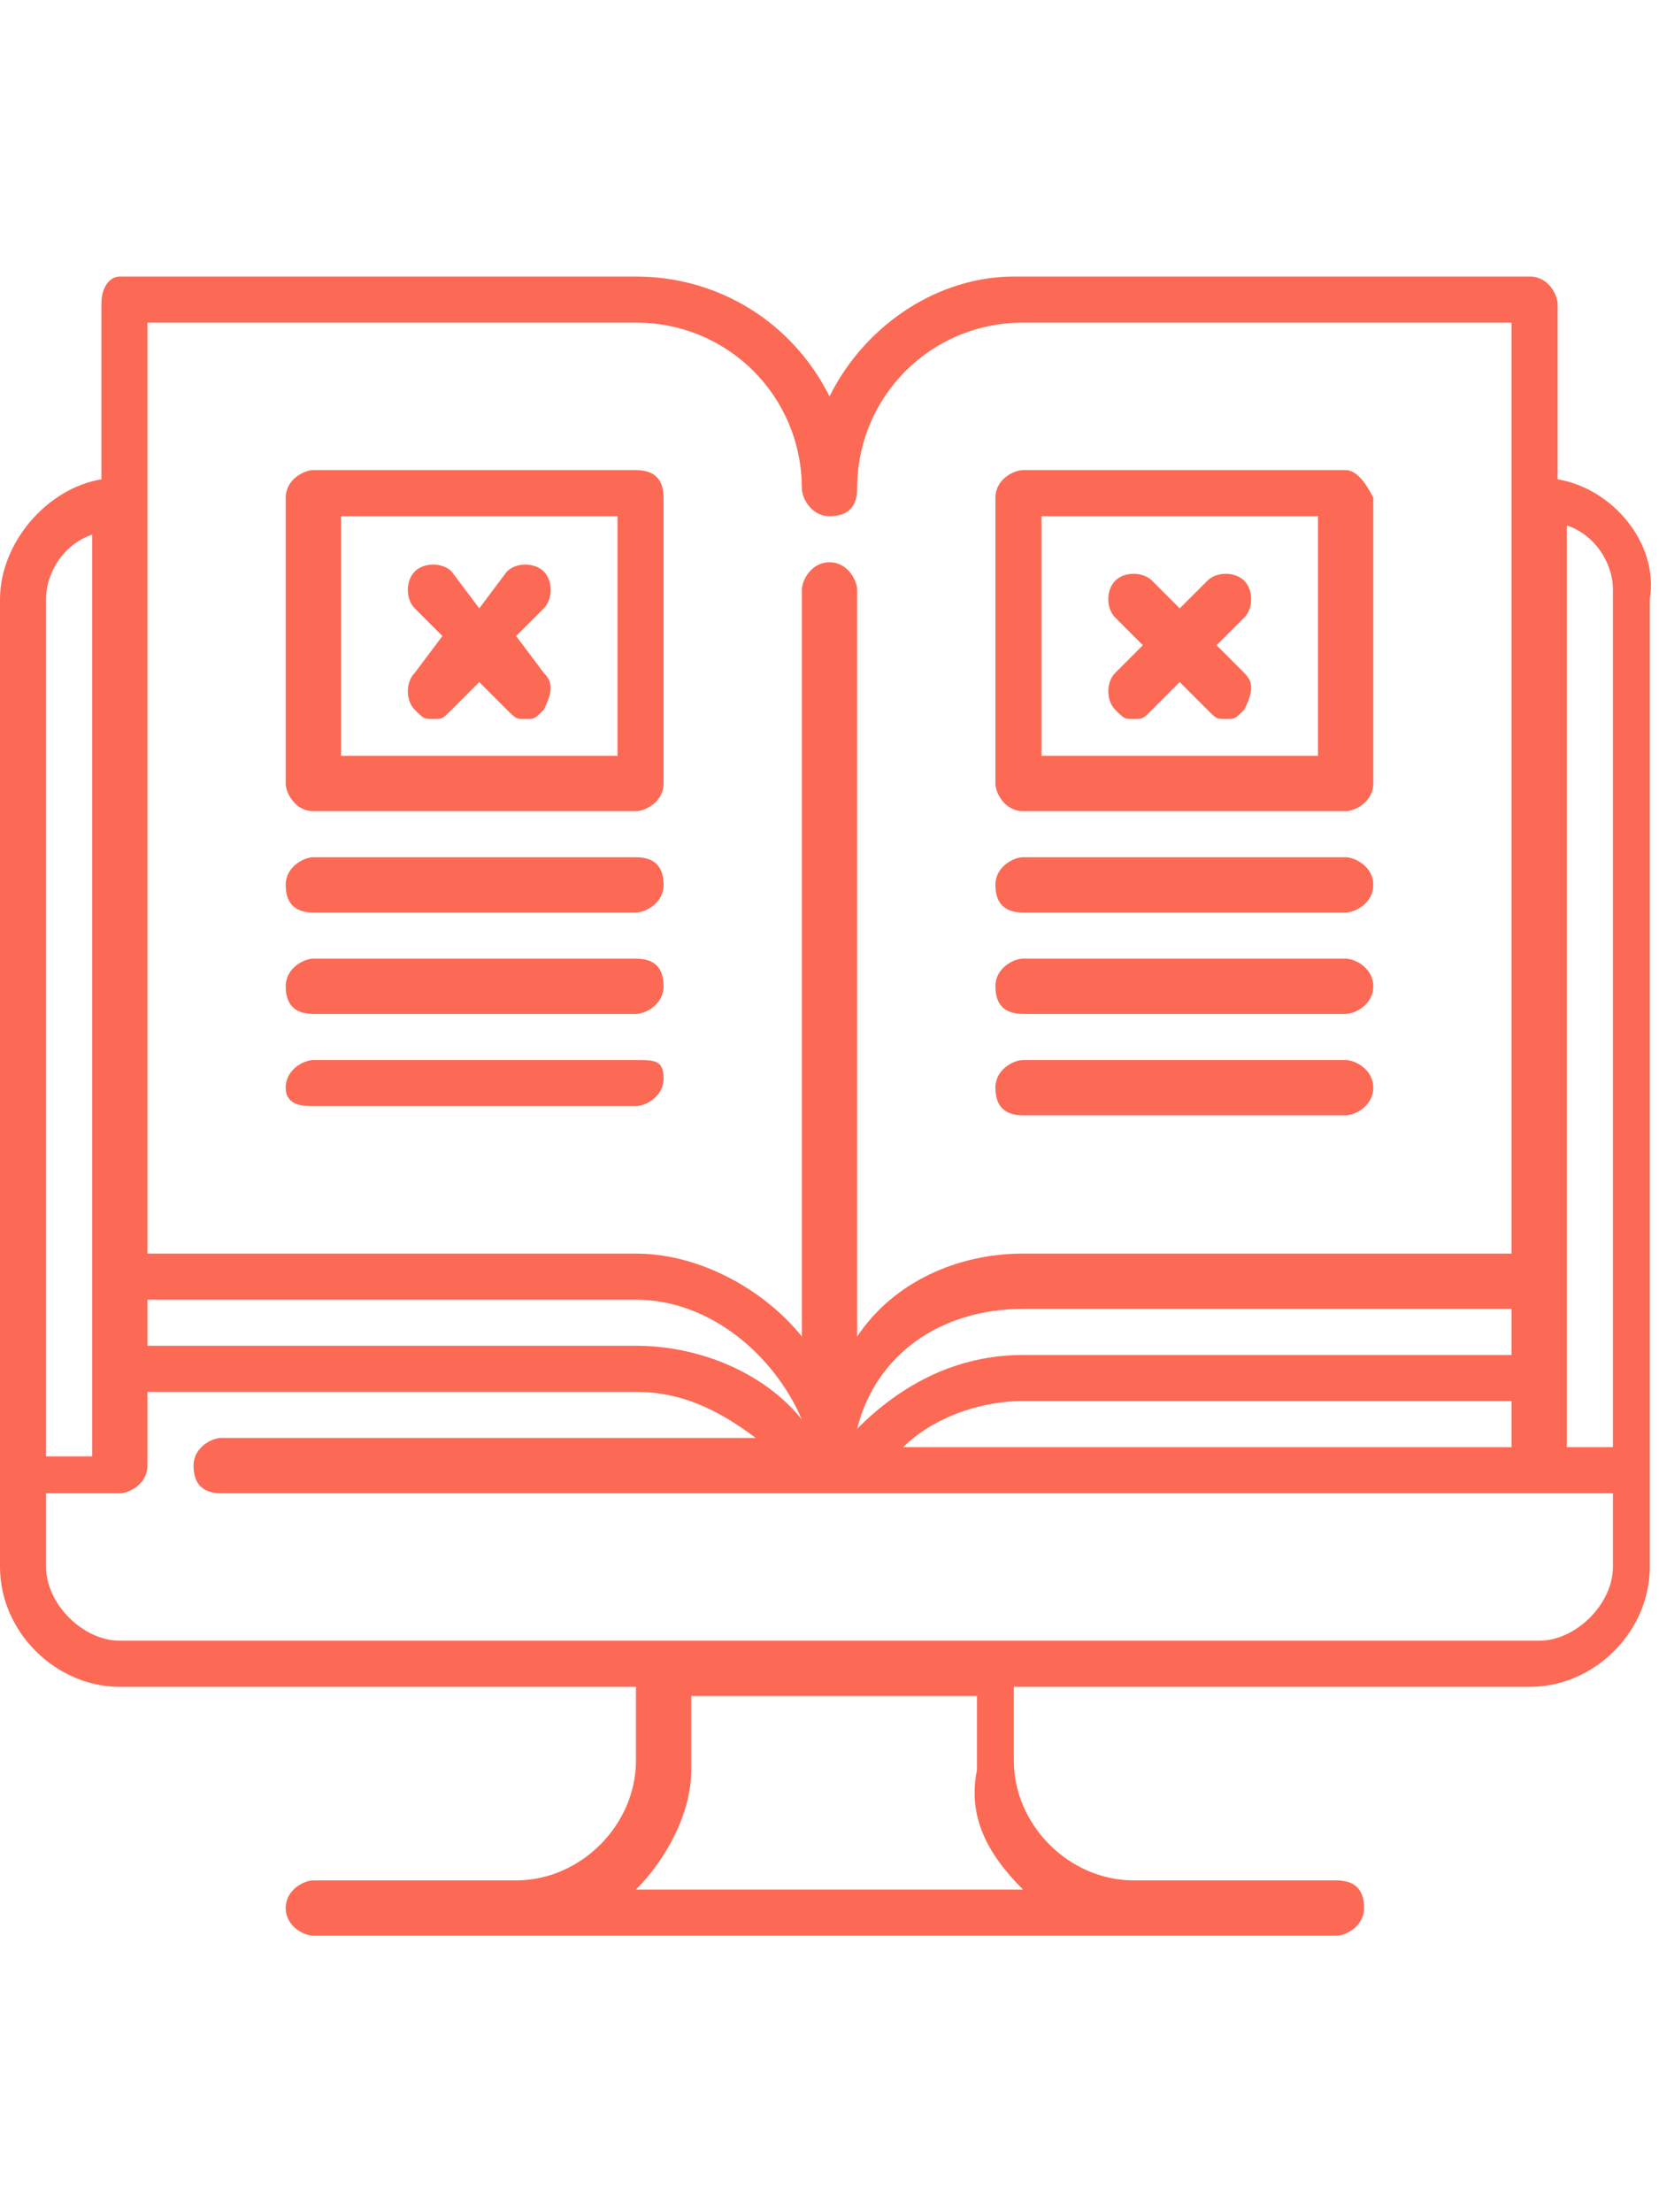 <?xml version="1.0" encoding="utf-8"?>
<!-- Generator: Adobe Illustrator 24.0.2, SVG Export Plug-In . SVG Version: 6.00 Build 0)  -->
<svg version="1.1" id="Layer_1" xmlns="http://www.w3.org/2000/svg" xmlns:xlink="http://www.w3.org/1999/xlink" x="0px" y="0px"
	 viewBox="0 0 18 24" style="enable-background:new 0 0 18 24;" xml:space="preserve">
<style type="text/css">
	.st0{fill:#FC6A55;}
	.st1{stroke:#FFFFFF;stroke-width:0.25;stroke-miterlimit:10;}
	.st2{fill:#656D7A;}
	.st3{fill:#FFFFFF;}
	.st4{filter:url(#Adobe_OpacityMaskFilter);}
	.st5{fill-rule:evenodd;clip-rule:evenodd;fill:#FFFFFF;}
	.st6{mask:url(#mask-2_8_);fill-rule:evenodd;clip-rule:evenodd;}
	.st7{filter:url(#Adobe_OpacityMaskFilter_1_);}
	.st8{mask:url(#mask-2_7_);fill-rule:evenodd;clip-rule:evenodd;}
	.st9{filter:url(#Adobe_OpacityMaskFilter_2_);}
	.st10{mask:url(#mask-2_6_);fill-rule:evenodd;clip-rule:evenodd;}
	.st11{filter:url(#Adobe_OpacityMaskFilter_3_);}
	.st12{mask:url(#mask-2_5_);fill-rule:evenodd;clip-rule:evenodd;}
	.st13{filter:url(#Adobe_OpacityMaskFilter_4_);}
	.st14{mask:url(#mask-2_2_);fill:none;stroke:#000000;stroke-width:2;}
	.st15{fill:#434343;}
	.st16{fill:#434343;stroke:#F9F9F9;stroke-width:0.25;stroke-miterlimit:10;}
	.st17{fill:none;stroke:#FC6A55;stroke-width:0.5;stroke-miterlimit:10;}
	.st18{fill:none;stroke:#FC6A55;stroke-width:0.75;stroke-miterlimit:10;}
	.st19{fill:#FC6A55;stroke:#FC6A55;stroke-width:0.5;stroke-miterlimit:10;}
	.st20{opacity:0.153;fill:url(#Path_144_);enable-background:new    ;}
	.st21{opacity:0.1;fill:#590BB2;enable-background:new    ;}
	.st22{fill:#8E8CA8;}
	.st23{fill:#F5F4F9;}
	.st24{fill:#FFD5B8;}
	.st25{fill:#FC8473;}
	.st26{fill:#1C3475;}
	.st27{fill:#DDD9E4;}
	.st28{fill:#828FB3;}
	.st29{opacity:7.584635e-02;fill:url(#Path_145_);enable-background:new    ;}
	.st30{fill:#FFBE92;}
	.st31{fill:#FB8E7F;}
	.st32{fill:#FDB1A6;}
	.st33{fill:#FC806F;}
	.st34{fill:#FFE783;}
	.st35{fill:#104478;}
	.st36{fill:none;stroke:#FFFFFF;stroke-miterlimit:10;}
	.st37{fill:none;stroke:#FC6A55;stroke-miterlimit:10;}
	.st38{fill:none;stroke:#000000;stroke-width:0.15;stroke-miterlimit:10;}
</style>
<g>
	<g>
		<g>
			<path class="st0" d="M16.9,5.2V3.3c0-0.1-0.1-0.3-0.3-0.3h-5.6C10.2,3,9.4,3.5,9,4.3C8.6,3.5,7.8,3,6.9,3H1.3
				C1.2,3,1.1,3.1,1.1,3.3v1.9C0.5,5.3,0,5.9,0,6.5V17c0,0.7,0.6,1.3,1.3,1.3h5.6v0.8c0,0.7-0.6,1.3-1.3,1.3H3.4
				c-0.1,0-0.3,0.1-0.3,0.3S3.3,21,3.4,21h11.1c0.1,0,0.3-0.1,0.3-0.3s-0.1-0.3-0.3-0.3h-2.2c-0.7,0-1.3-0.6-1.3-1.3v-0.8h5.6
				c0.7,0,1.3-0.6,1.3-1.3V6.5C18,5.9,17.5,5.3,16.9,5.2z M1.6,3.5h5.3c1,0,1.8,0.8,1.8,1.8c0,0.1,0.1,0.3,0.3,0.3s0.3-0.1,0.3-0.3
				c0-1,0.8-1.8,1.8-1.8h5.3v10.1h-5.3c-0.7,0-1.4,0.3-1.8,0.9V6.4c0-0.1-0.1-0.3-0.3-0.3S8.7,6.3,8.7,6.4v8.1
				c-0.4-0.5-1.1-0.9-1.8-0.9H1.6V3.5z M11.1,14.7c-0.7,0-1.3,0.3-1.8,0.8c0.2-0.8,0.9-1.3,1.8-1.3h5.3v0.5H11.1z M16.4,15.2v0.5
				H9.8c0.3-0.3,0.8-0.5,1.3-0.5H16.4z M1.6,14.1h5.3c0.8,0,1.5,0.6,1.8,1.3c-0.4-0.5-1.1-0.8-1.8-0.8H1.6V14.1z M0.5,6.5
				c0-0.3,0.2-0.6,0.5-0.7v10H0.5V6.5z M11.1,20.5H6.9c0.3-0.3,0.6-0.8,0.6-1.3v-0.8h3.1v0.8C10.5,19.7,10.7,20.1,11.1,20.5z
				 M17.5,17c0,0.4-0.4,0.8-0.8,0.8H1.3c-0.4,0-0.8-0.4-0.8-0.8v-0.8h0.8c0.1,0,0.3-0.1,0.3-0.3v-0.8h5.3c0.5,0,0.9,0.2,1.3,0.5H2.4
				c-0.1,0-0.3,0.1-0.3,0.3s0.1,0.3,0.3,0.3h15.1V17z M17.5,15.7h-0.5v-10c0.3,0.1,0.5,0.4,0.5,0.7V15.7z"/>
		</g>
	</g>
	<g>
		<g>
			<path class="st0" d="M5.6,6.9l0.3-0.3C6,6.5,6,6.3,5.9,6.2c-0.1-0.1-0.3-0.1-0.4,0L5.2,6.6L4.9,6.2c-0.1-0.1-0.3-0.1-0.4,0
				c-0.1,0.1-0.1,0.3,0,0.4l0.3,0.3L4.5,7.3c-0.1,0.1-0.1,0.3,0,0.4c0.1,0.1,0.1,0.1,0.2,0.1s0.1,0,0.2-0.1l0.3-0.3l0.3,0.3
				c0.1,0.1,0.1,0.1,0.2,0.1s0.1,0,0.2-0.1C6,7.5,6,7.4,5.9,7.3L5.6,6.9z"/>
		</g>
	</g>
	<g>
		<g>
			<path class="st0" d="M6.9,5.1H3.4c-0.1,0-0.3,0.1-0.3,0.3v3.1c0,0.1,0.1,0.3,0.3,0.3h3.5c0.1,0,0.3-0.1,0.3-0.3V5.4
				C7.2,5.2,7.1,5.1,6.9,5.1z M6.7,8.2h-3V5.6h3V8.2z"/>
		</g>
	</g>
	<g>
		<g>
			<path class="st0" d="M6.9,9.3H3.4c-0.1,0-0.3,0.1-0.3,0.3s0.1,0.3,0.3,0.3h3.5c0.1,0,0.3-0.1,0.3-0.3S7.1,9.3,6.9,9.3z"/>
		</g>
	</g>
	<g>
		<g>
			<path class="st0" d="M6.9,10.4H3.4c-0.1,0-0.3,0.1-0.3,0.3s0.1,0.3,0.3,0.3h3.5c0.1,0,0.3-0.1,0.3-0.3S7.1,10.4,6.9,10.4z"/>
		</g>
	</g>
	<g>
		<g>
			<path class="st0" d="M13.5,7.3l-0.3-0.3l0.3-0.3c0.1-0.1,0.1-0.3,0-0.4c-0.1-0.1-0.3-0.1-0.4,0l-0.3,0.3l-0.3-0.3
				c-0.1-0.1-0.3-0.1-0.4,0c-0.1,0.1-0.1,0.3,0,0.4l0.3,0.3l-0.3,0.3c-0.1,0.1-0.1,0.3,0,0.4c0.1,0.1,0.1,0.1,0.2,0.1
				c0.1,0,0.1,0,0.2-0.1l0.3-0.3l0.3,0.3c0.1,0.1,0.1,0.1,0.2,0.1c0.1,0,0.1,0,0.2-0.1C13.6,7.5,13.6,7.4,13.5,7.3z"/>
		</g>
	</g>
	<g>
		<g>
			<path class="st0" d="M14.6,5.1h-3.5c-0.1,0-0.3,0.1-0.3,0.3v3.1c0,0.1,0.1,0.3,0.3,0.3h3.5c0.1,0,0.3-0.1,0.3-0.3V5.4
				C14.8,5.2,14.7,5.1,14.6,5.1z M14.3,8.2h-3V5.6h3V8.2z"/>
		</g>
	</g>
	<g>
		<g>
			<path class="st0" d="M14.6,9.3h-3.5c-0.1,0-0.3,0.1-0.3,0.3s0.1,0.3,0.3,0.3h3.5c0.1,0,0.3-0.1,0.3-0.3S14.7,9.3,14.6,9.3z"/>
		</g>
	</g>
	<g>
		<g>
			<path class="st0" d="M14.6,10.4h-3.5c-0.1,0-0.3,0.1-0.3,0.3s0.1,0.3,0.3,0.3h3.5c0.1,0,0.3-0.1,0.3-0.3S14.7,10.4,14.6,10.4z"/>
		</g>
	</g>
	<g>
		<g>
			<path class="st0" d="M6.9,11.5H3.4c-0.1,0-0.3,0.1-0.3,0.3S3.3,12,3.4,12h3.5c0.1,0,0.3-0.1,0.3-0.3S7.1,11.5,6.9,11.5z"/>
		</g>
	</g>
	<g>
		<g>
			<path class="st0" d="M14.6,11.5h-3.5c-0.1,0-0.3,0.1-0.3,0.3s0.1,0.3,0.3,0.3h3.5c0.1,0,0.3-0.1,0.3-0.3S14.7,11.5,14.6,11.5z"/>
		</g>
	</g>
</g>
</svg>
